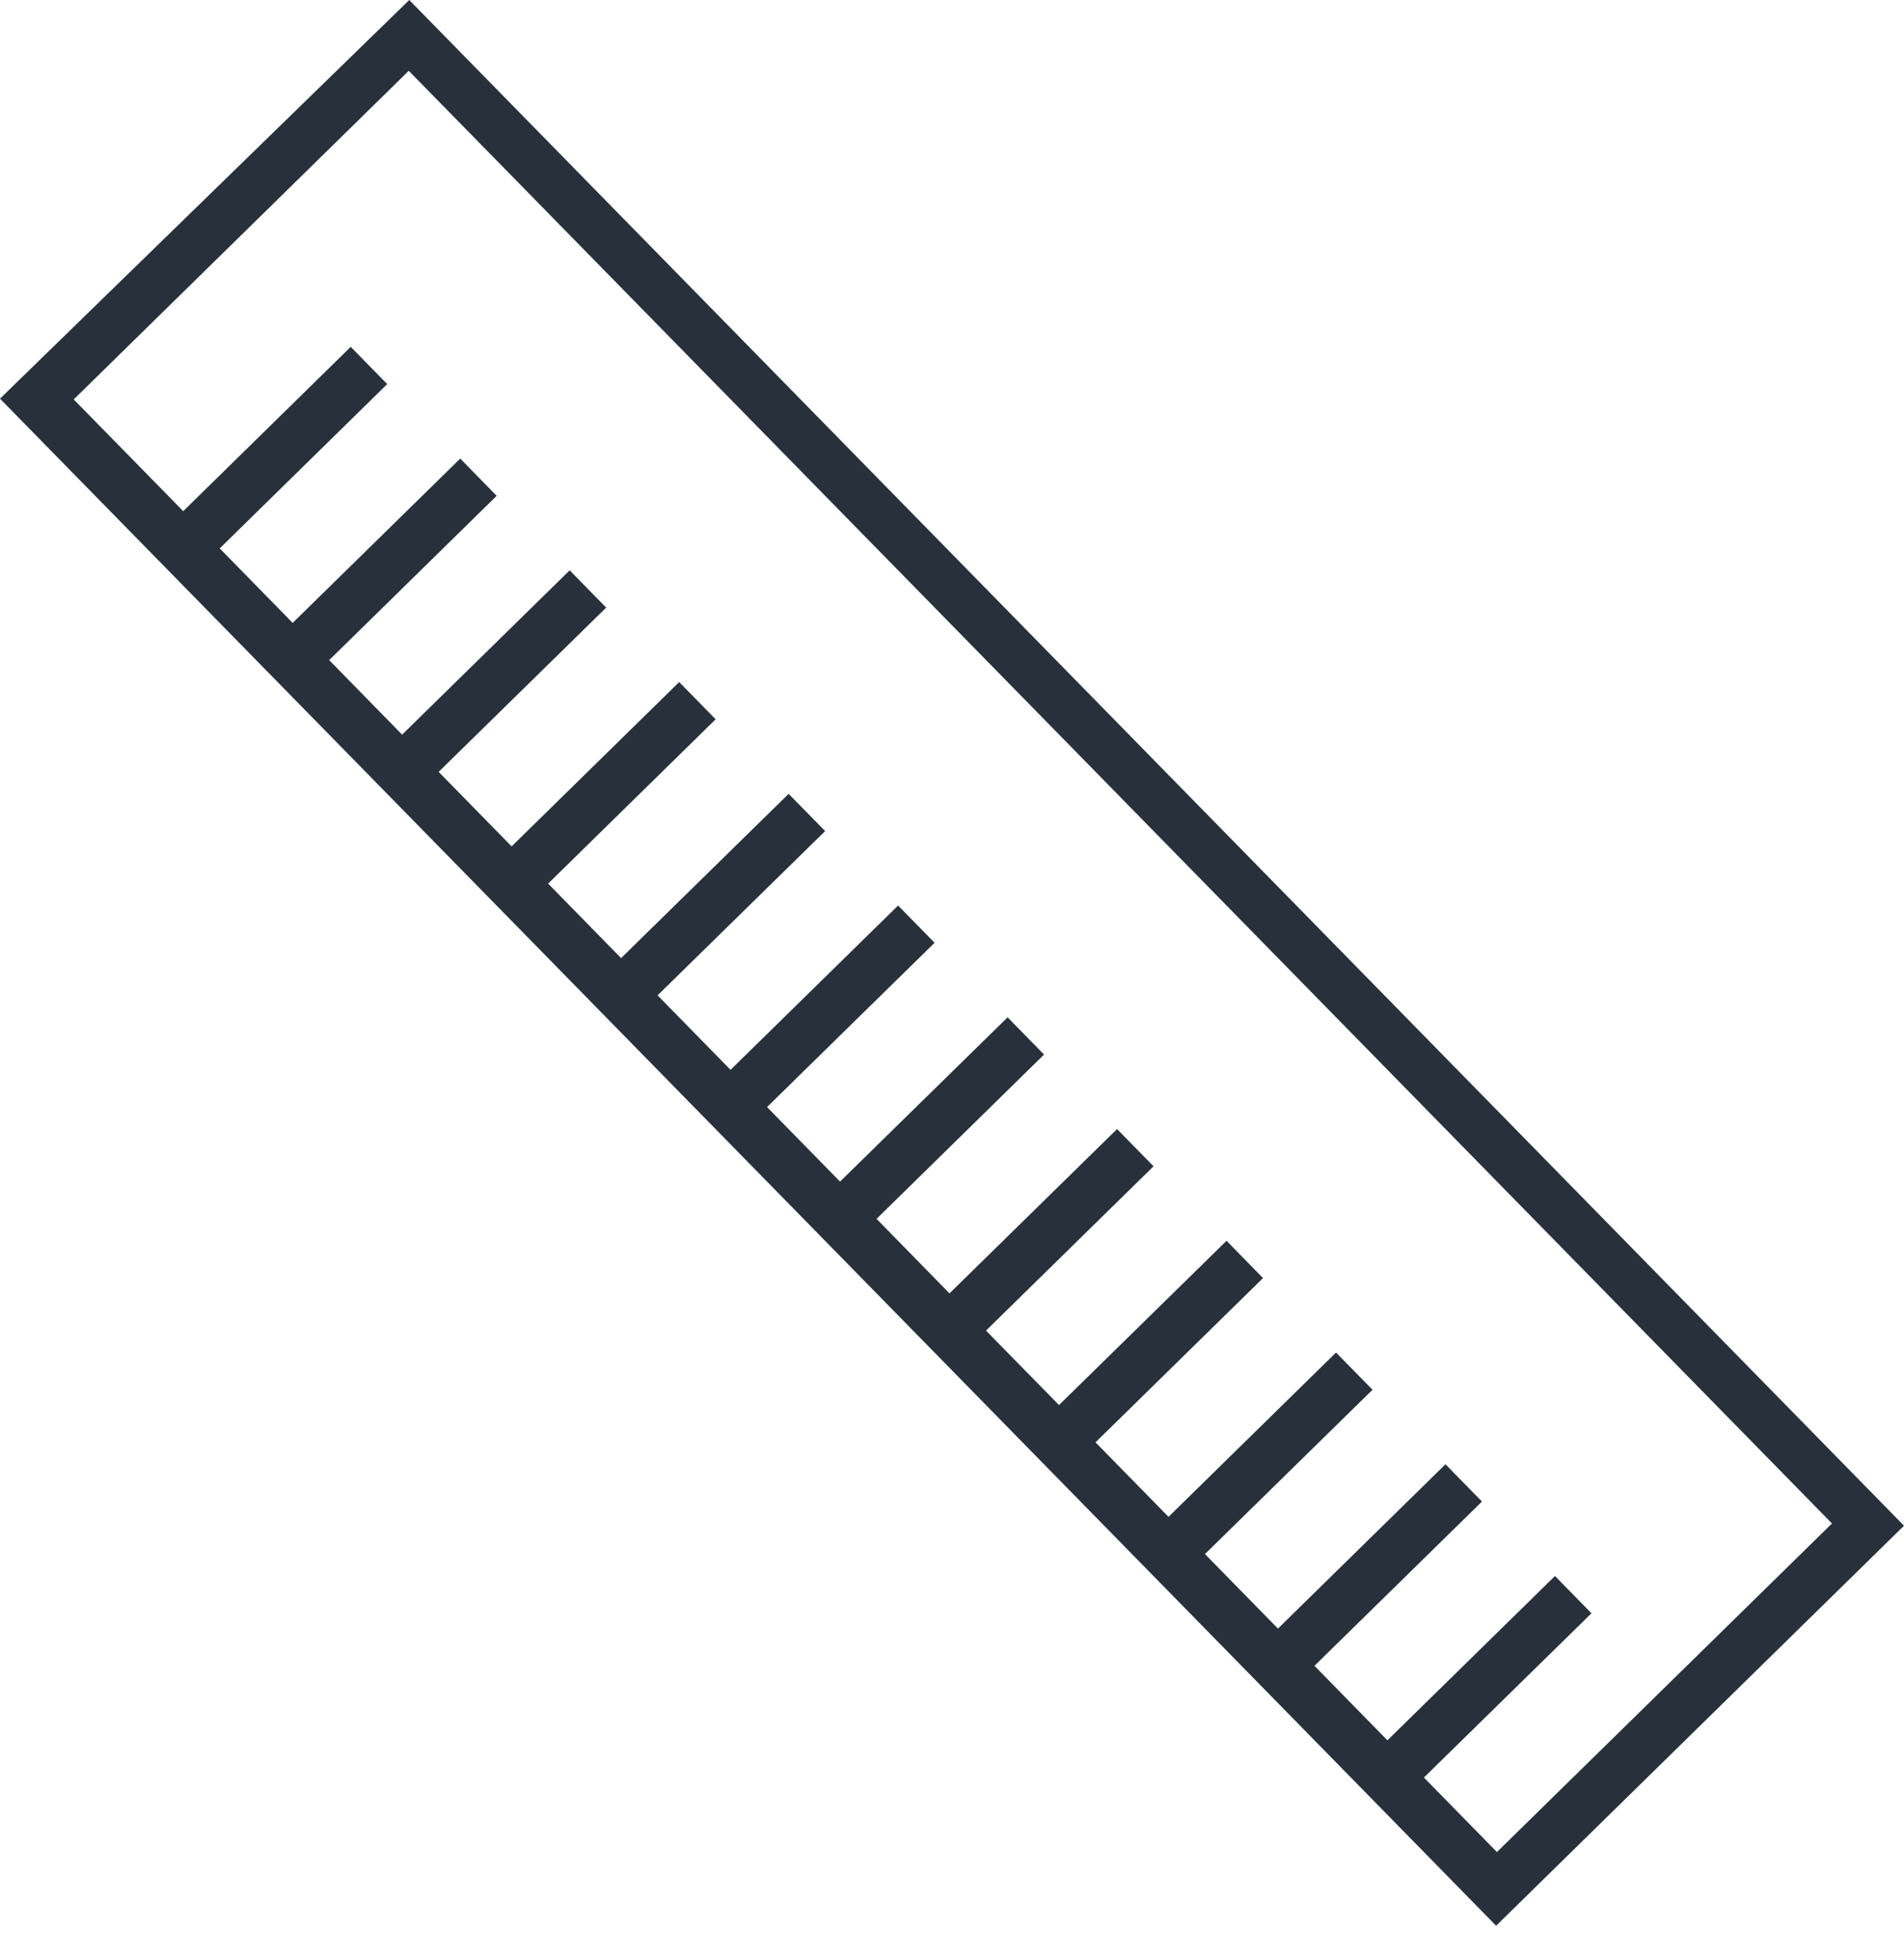 <?xml version="1.0" encoding="UTF-8" standalone="no"?>
<svg width="35px" height="36px" viewBox="0 0 35 36" version="1.1" xmlns="http://www.w3.org/2000/svg" xmlns:xlink="http://www.w3.org/1999/xlink">
    <!-- Generator: Sketch 41.2 (35397) - http://www.bohemiancoding.com/sketch -->
    <title>Page 1</title>
    <desc>Created with Sketch.</desc>
    <defs></defs>
    <g id="Telas" stroke="none" stroke-width="1" fill="none" fill-rule="evenodd">
        <g id="Detalhe-do-anúncio" transform="translate(-84, -772)" fill="#28313B">
            <g id="Group-41" transform="translate(84, 768)">
                <g id="Group-37" transform="translate(0, 2)">
                    <path d="M0,9.325 L27.502,37.383 L35,30.033 L7.523,2 L0,9.325 Z M1.355,9.339 L7.514,3.301 L25.121,21.264 L33.676,29.992 L27.517,36.029 L26.175,34.66 L29.255,31.642 L28.584,30.957 L25.504,33.976 L24.163,32.607 L27.242,29.589 L26.571,28.904 L23.492,31.923 L22.15,30.554 L25.23,27.535 L24.559,26.851 L21.48,29.87 L20.138,28.501 L23.217,25.483 L22.547,24.798 L19.467,27.816 L18.125,26.448 L21.205,23.429 L20.534,22.745 L17.454,25.764 L16.113,24.395 L19.192,21.376 L18.522,20.692 L15.442,23.71 L14.1,22.341 L17.18,19.322 L16.509,18.638 L13.429,21.657 L12.088,20.288 L15.168,17.27 L14.497,16.586 L11.417,19.604 L10.076,18.235 L13.155,15.216 L12.485,14.532 L9.405,17.551 L8.063,16.182 L11.143,13.164 L10.472,12.479 L7.392,15.498 L6.051,14.129 L9.13,11.11 L8.46,10.426 L5.38,13.445 L4.039,12.076 L7.118,9.057 L6.447,8.373 L3.368,11.392 L1.355,9.339 Z" id="Page-1"></path>
                </g>
            </g>
        </g>
    </g>
</svg>